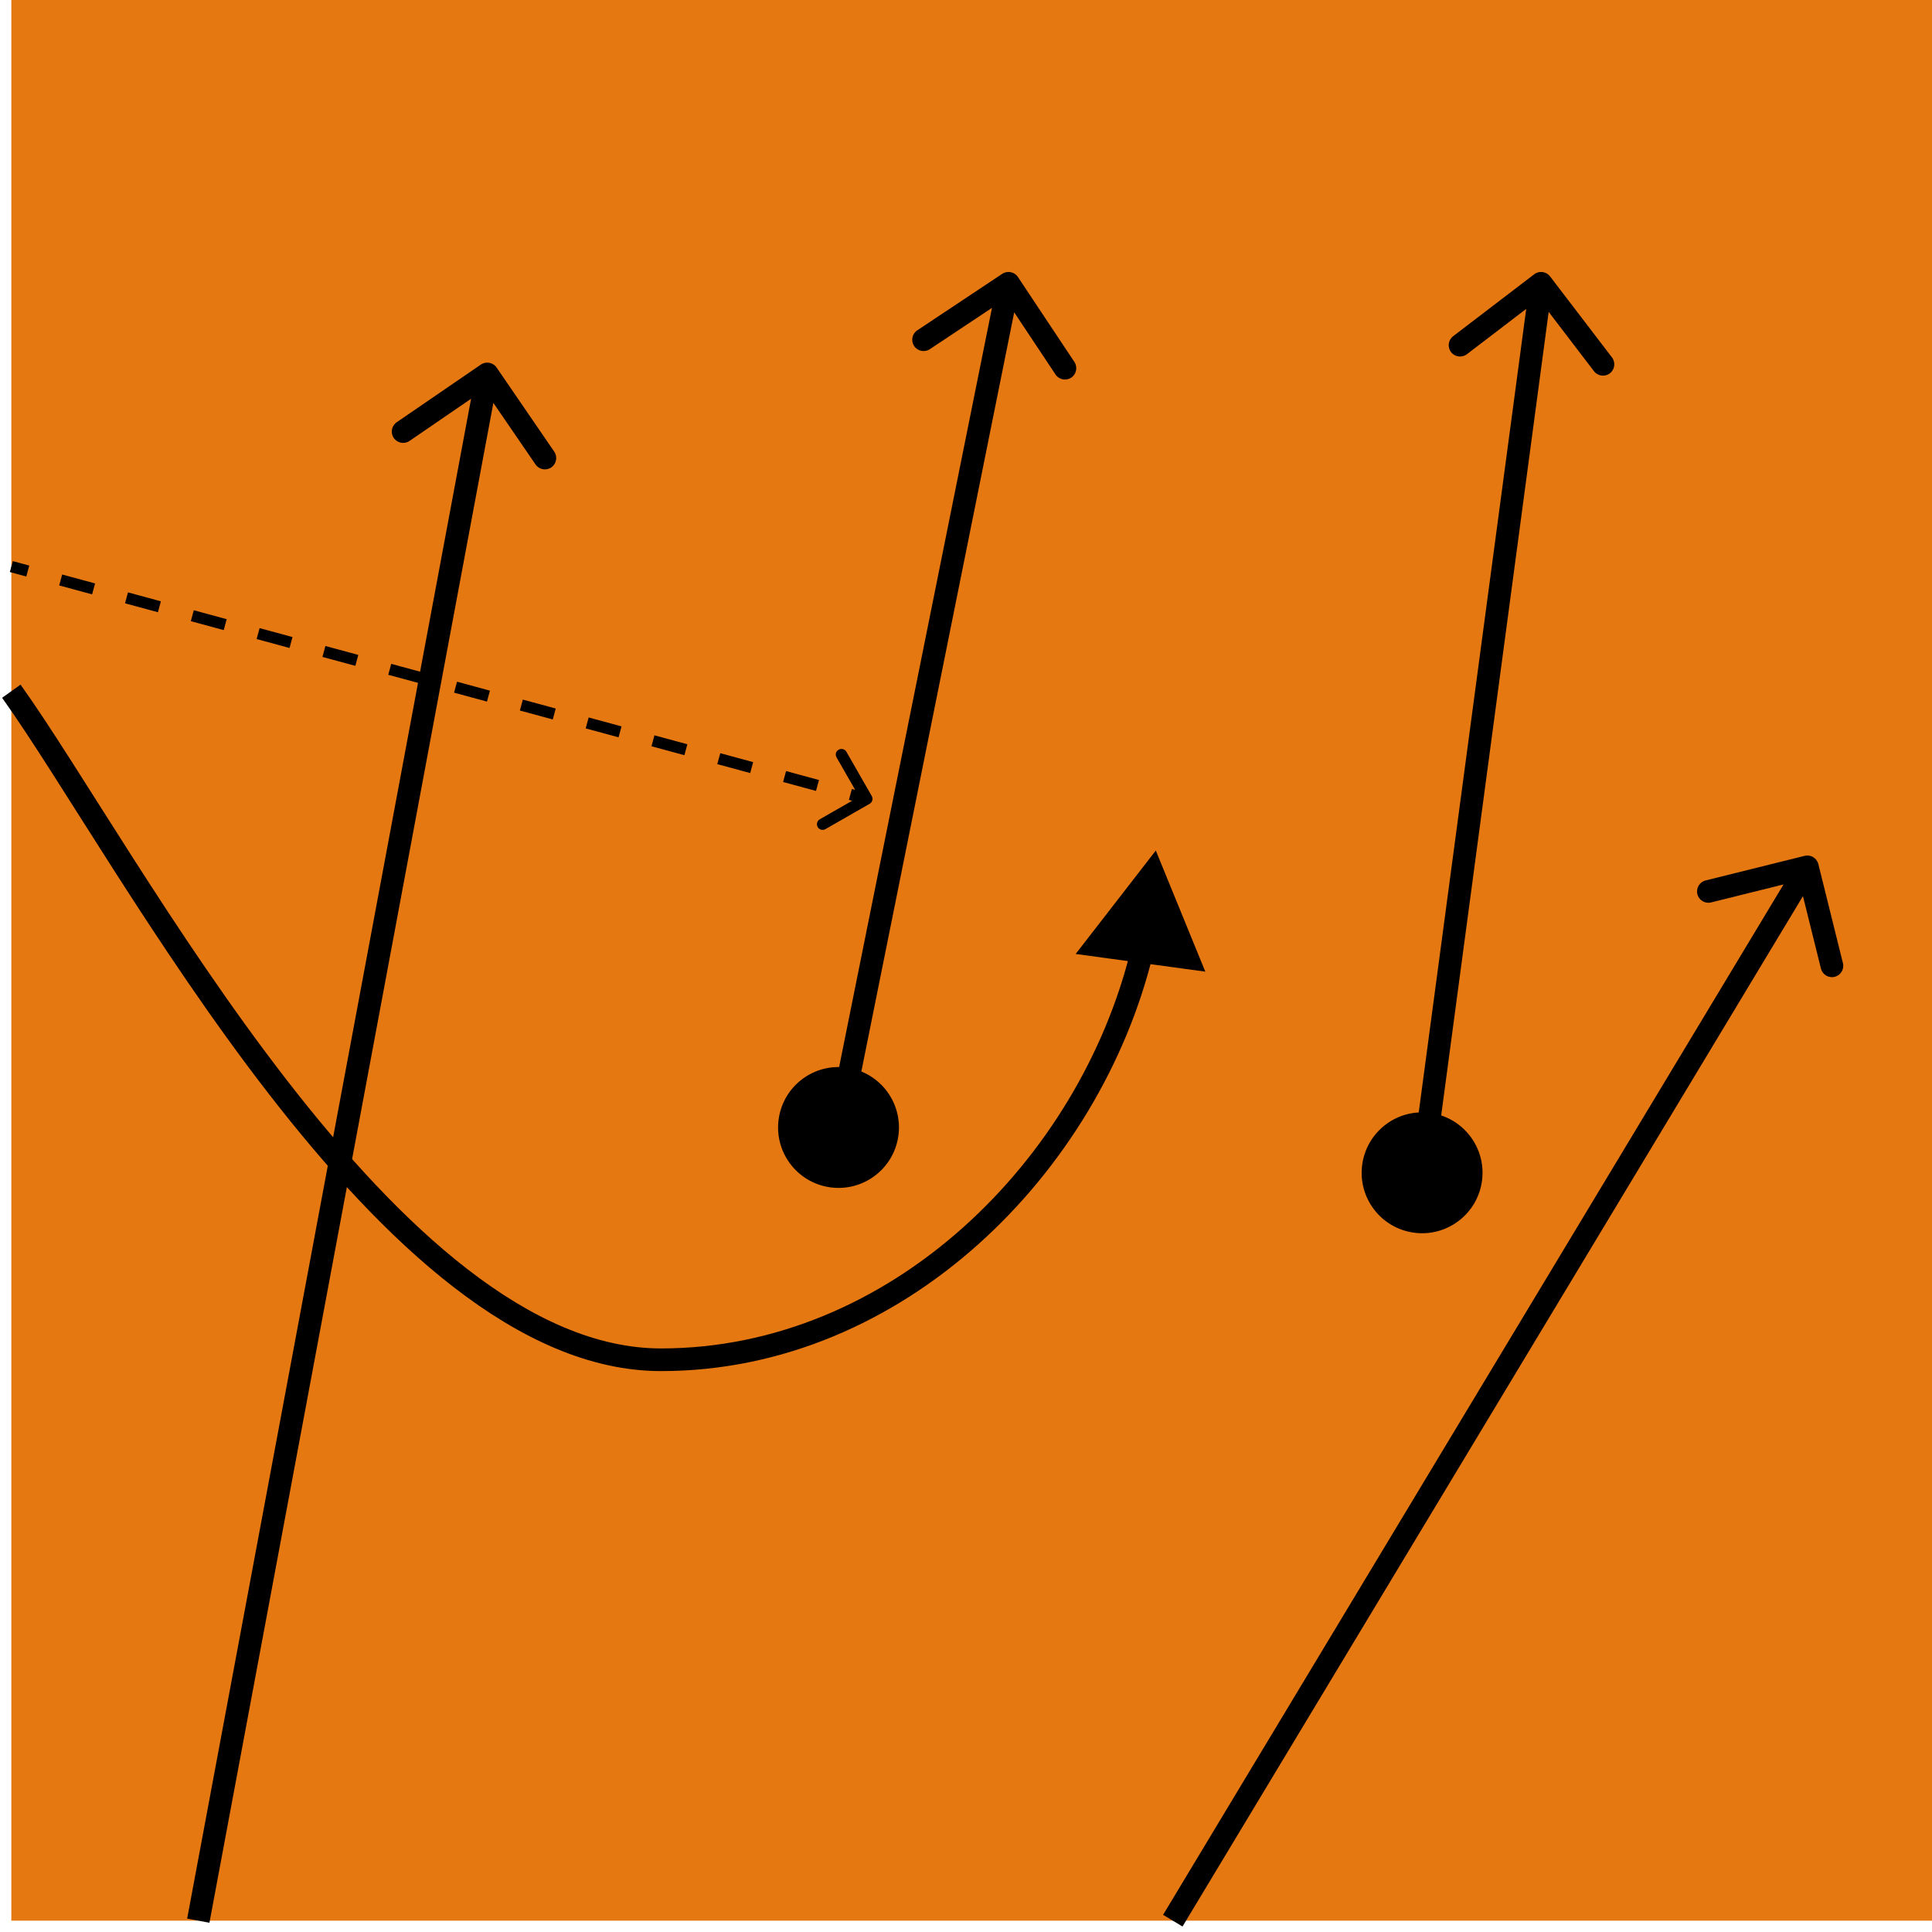 <svg width="341" height="341" viewBox="0 0 341 341" fill="none" xmlns="http://www.w3.org/2000/svg">
<rect x="2" width="339" height="339" fill="#E67812"/>
<path d="M204 150.119L189.856 168.375L212.739 171.496L204 150.119ZM0.373 123.163C5.537 130.389 12.239 141.314 20.242 153.803C28.215 166.244 37.422 180.145 47.502 193.147C57.573 206.139 68.571 218.307 80.143 227.241C91.702 236.165 104.013 242 116.671 242V238C105.252 238 93.792 232.725 82.588 224.075C71.397 215.435 60.638 203.563 50.663 190.696C40.696 177.838 31.565 164.059 23.61 151.645C15.685 139.279 8.869 128.173 3.627 120.837L0.373 123.163ZM116.671 242C159.46 242 194.135 206.949 203.511 168.43L199.624 167.484C190.58 204.643 157.205 238 116.671 238V242Z" fill="black"/>
<path d="M87.65 64.87C87.025 63.958 85.781 63.726 84.87 64.35L70.021 74.524C69.11 75.149 68.877 76.393 69.501 77.305C70.126 78.216 71.371 78.448 72.282 77.824L85.481 68.78L94.524 81.979C95.149 82.891 96.393 83.123 97.305 82.499C98.216 81.874 98.448 80.629 97.824 79.718L87.65 64.87ZM36.966 339.367L87.966 66.367L84.034 65.633L33.034 338.633L36.966 339.367Z" fill="black"/>
<path d="M145.895 209.457C151.67 210.62 157.294 206.881 158.457 201.105C159.62 195.33 155.881 189.706 150.105 188.543C144.33 187.38 138.706 191.119 137.543 196.895C136.38 202.67 140.119 208.294 145.895 209.457ZM179.666 48.893C179.054 47.973 177.813 47.723 176.893 48.334L161.903 58.3C160.983 58.911 160.733 60.153 161.345 61.072C161.956 61.992 163.198 62.242 164.117 61.631L177.442 52.773L186.3 66.097C186.911 67.017 188.153 67.267 189.073 66.655C189.992 66.044 190.242 64.802 189.631 63.883L179.666 48.893ZM149.961 199.395L179.961 50.395L176.039 49.605L146.039 198.605L149.961 199.395Z" fill="black"/>
<path d="M249.586 217.573C255.425 218.354 260.791 214.253 261.573 208.414C262.354 202.575 258.253 197.209 252.414 196.427C246.575 195.646 241.209 199.747 240.427 205.586C239.646 211.425 243.747 216.791 249.586 217.573ZM273.589 48.786C272.919 47.908 271.663 47.74 270.786 48.411L256.483 59.339C255.605 60.01 255.437 61.265 256.108 62.142C256.778 63.02 258.034 63.188 258.911 62.517L271.625 52.803L281.339 65.517C282.01 66.395 283.265 66.563 284.142 65.892C285.02 65.222 285.188 63.967 284.517 63.089L273.589 48.786ZM252.982 207.265L273.982 50.265L270.018 49.735L249.018 206.735L252.982 207.265Z" fill="black"/>
<path d="M320.941 152.518C320.675 151.446 319.59 150.793 318.518 151.059L301.049 155.397C299.977 155.663 299.323 156.748 299.59 157.82C299.856 158.892 300.941 159.545 302.013 159.279L317.541 155.423L321.397 170.951C321.663 172.023 322.748 172.677 323.82 172.41C324.892 172.144 325.545 171.059 325.279 169.987L320.941 152.518ZM208.713 340.032L320.713 154.032L317.287 151.968L205.287 337.968L208.713 340.032Z" fill="black"/>
<path d="M153.249 141.434C153.488 141.297 153.571 140.991 153.434 140.751L151.197 136.847C151.06 136.607 150.754 136.524 150.514 136.662C150.275 136.799 150.192 137.104 150.329 137.344L152.318 140.815L148.847 142.803C148.607 142.94 148.524 143.246 148.662 143.486C148.799 143.725 149.104 143.808 149.344 143.671L153.249 141.434ZM1.869 100.483L4.773 101.271L5.035 100.306L2.131 99.517L1.869 100.483ZM10.581 102.848L16.388 104.425L16.65 103.46L10.843 101.883L10.581 102.848ZM22.196 106.002L28.004 107.579L28.266 106.614L22.458 105.037L22.196 106.002ZM33.811 109.156L39.619 110.733L39.881 109.767L34.073 108.191L33.811 109.156ZM45.427 112.309L51.234 113.886L51.496 112.921L45.689 111.344L45.427 112.309ZM57.042 115.463L62.85 117.04L63.112 116.075L57.304 114.498L57.042 115.463ZM68.657 118.617L74.465 120.194L74.727 119.229L68.919 117.652L68.657 118.617ZM80.273 121.771L86.081 123.348L86.343 122.383L80.535 120.806L80.273 121.771ZM91.888 124.925L97.696 126.502L97.958 125.537L92.15 123.96L91.888 124.925ZM103.504 128.079L109.311 129.656L109.573 128.691L103.766 127.114L103.504 128.079ZM115.119 131.233L120.927 132.809L121.189 131.844L115.381 130.267L115.119 131.233ZM126.734 134.386L132.542 135.963L132.804 134.998L126.996 133.421L126.734 134.386ZM138.35 137.54L144.157 139.117L144.42 138.152L138.612 136.575L138.35 137.54ZM149.965 140.694L152.869 141.483L153.131 140.517L150.227 139.729L149.965 140.694ZM153.497 141.868C153.976 141.593 154.142 140.982 153.868 140.503L149.394 132.694C149.119 132.215 148.508 132.049 148.029 132.323C147.50 132.598 147.384 133.209 147.658 133.688L151.635 140.629L144.694 144.606C144.215 144.881 144.049 145.492 144.323 145.971C144.598 146.45 145.209 146.616 145.688 146.342L153.497 141.868ZM1.738 100.965L4.642 101.754L5.166 99.823L2.262 99.035L1.738 100.965ZM10.45 103.33L16.257 104.907L16.781 102.977L10.974 101.4L10.45 103.33ZM22.065 106.484L27.873 108.061L28.397 106.131L22.589 104.554L22.065 106.484ZM33.68 109.638L39.488 111.215L40.012 109.285L34.204 107.708L33.68 109.638ZM45.296 112.792L51.103 114.369L51.627 112.439L45.82 110.862L45.296 112.792ZM56.911 115.946L62.719 117.523L63.243 115.593L57.435 114.016L56.911 115.946ZM68.526 119.1L74.334 120.677L74.858 118.746L69.05 117.17L68.526 119.1ZM80.142 122.254L85.95 123.83L86.474 121.9L80.666 120.323L80.142 122.254ZM91.757 125.407L97.565 126.984L98.089 125.054L92.281 123.477L91.757 125.407ZM103.373 128.561L109.18 130.138L109.704 128.208L103.897 126.631L103.373 128.561ZM114.988 131.715L120.796 133.292L121.32 131.362L115.512 129.785L114.988 131.715ZM126.603 134.869L132.411 136.446L132.935 134.516L127.127 132.939L126.603 134.869ZM138.219 138.023L144.026 139.6L144.551 137.67L138.743 136.093L138.219 138.023ZM149.834 141.177L152.738 141.965L153.262 140.035L150.358 139.246L149.834 141.177Z" fill="black"/>
</svg>
